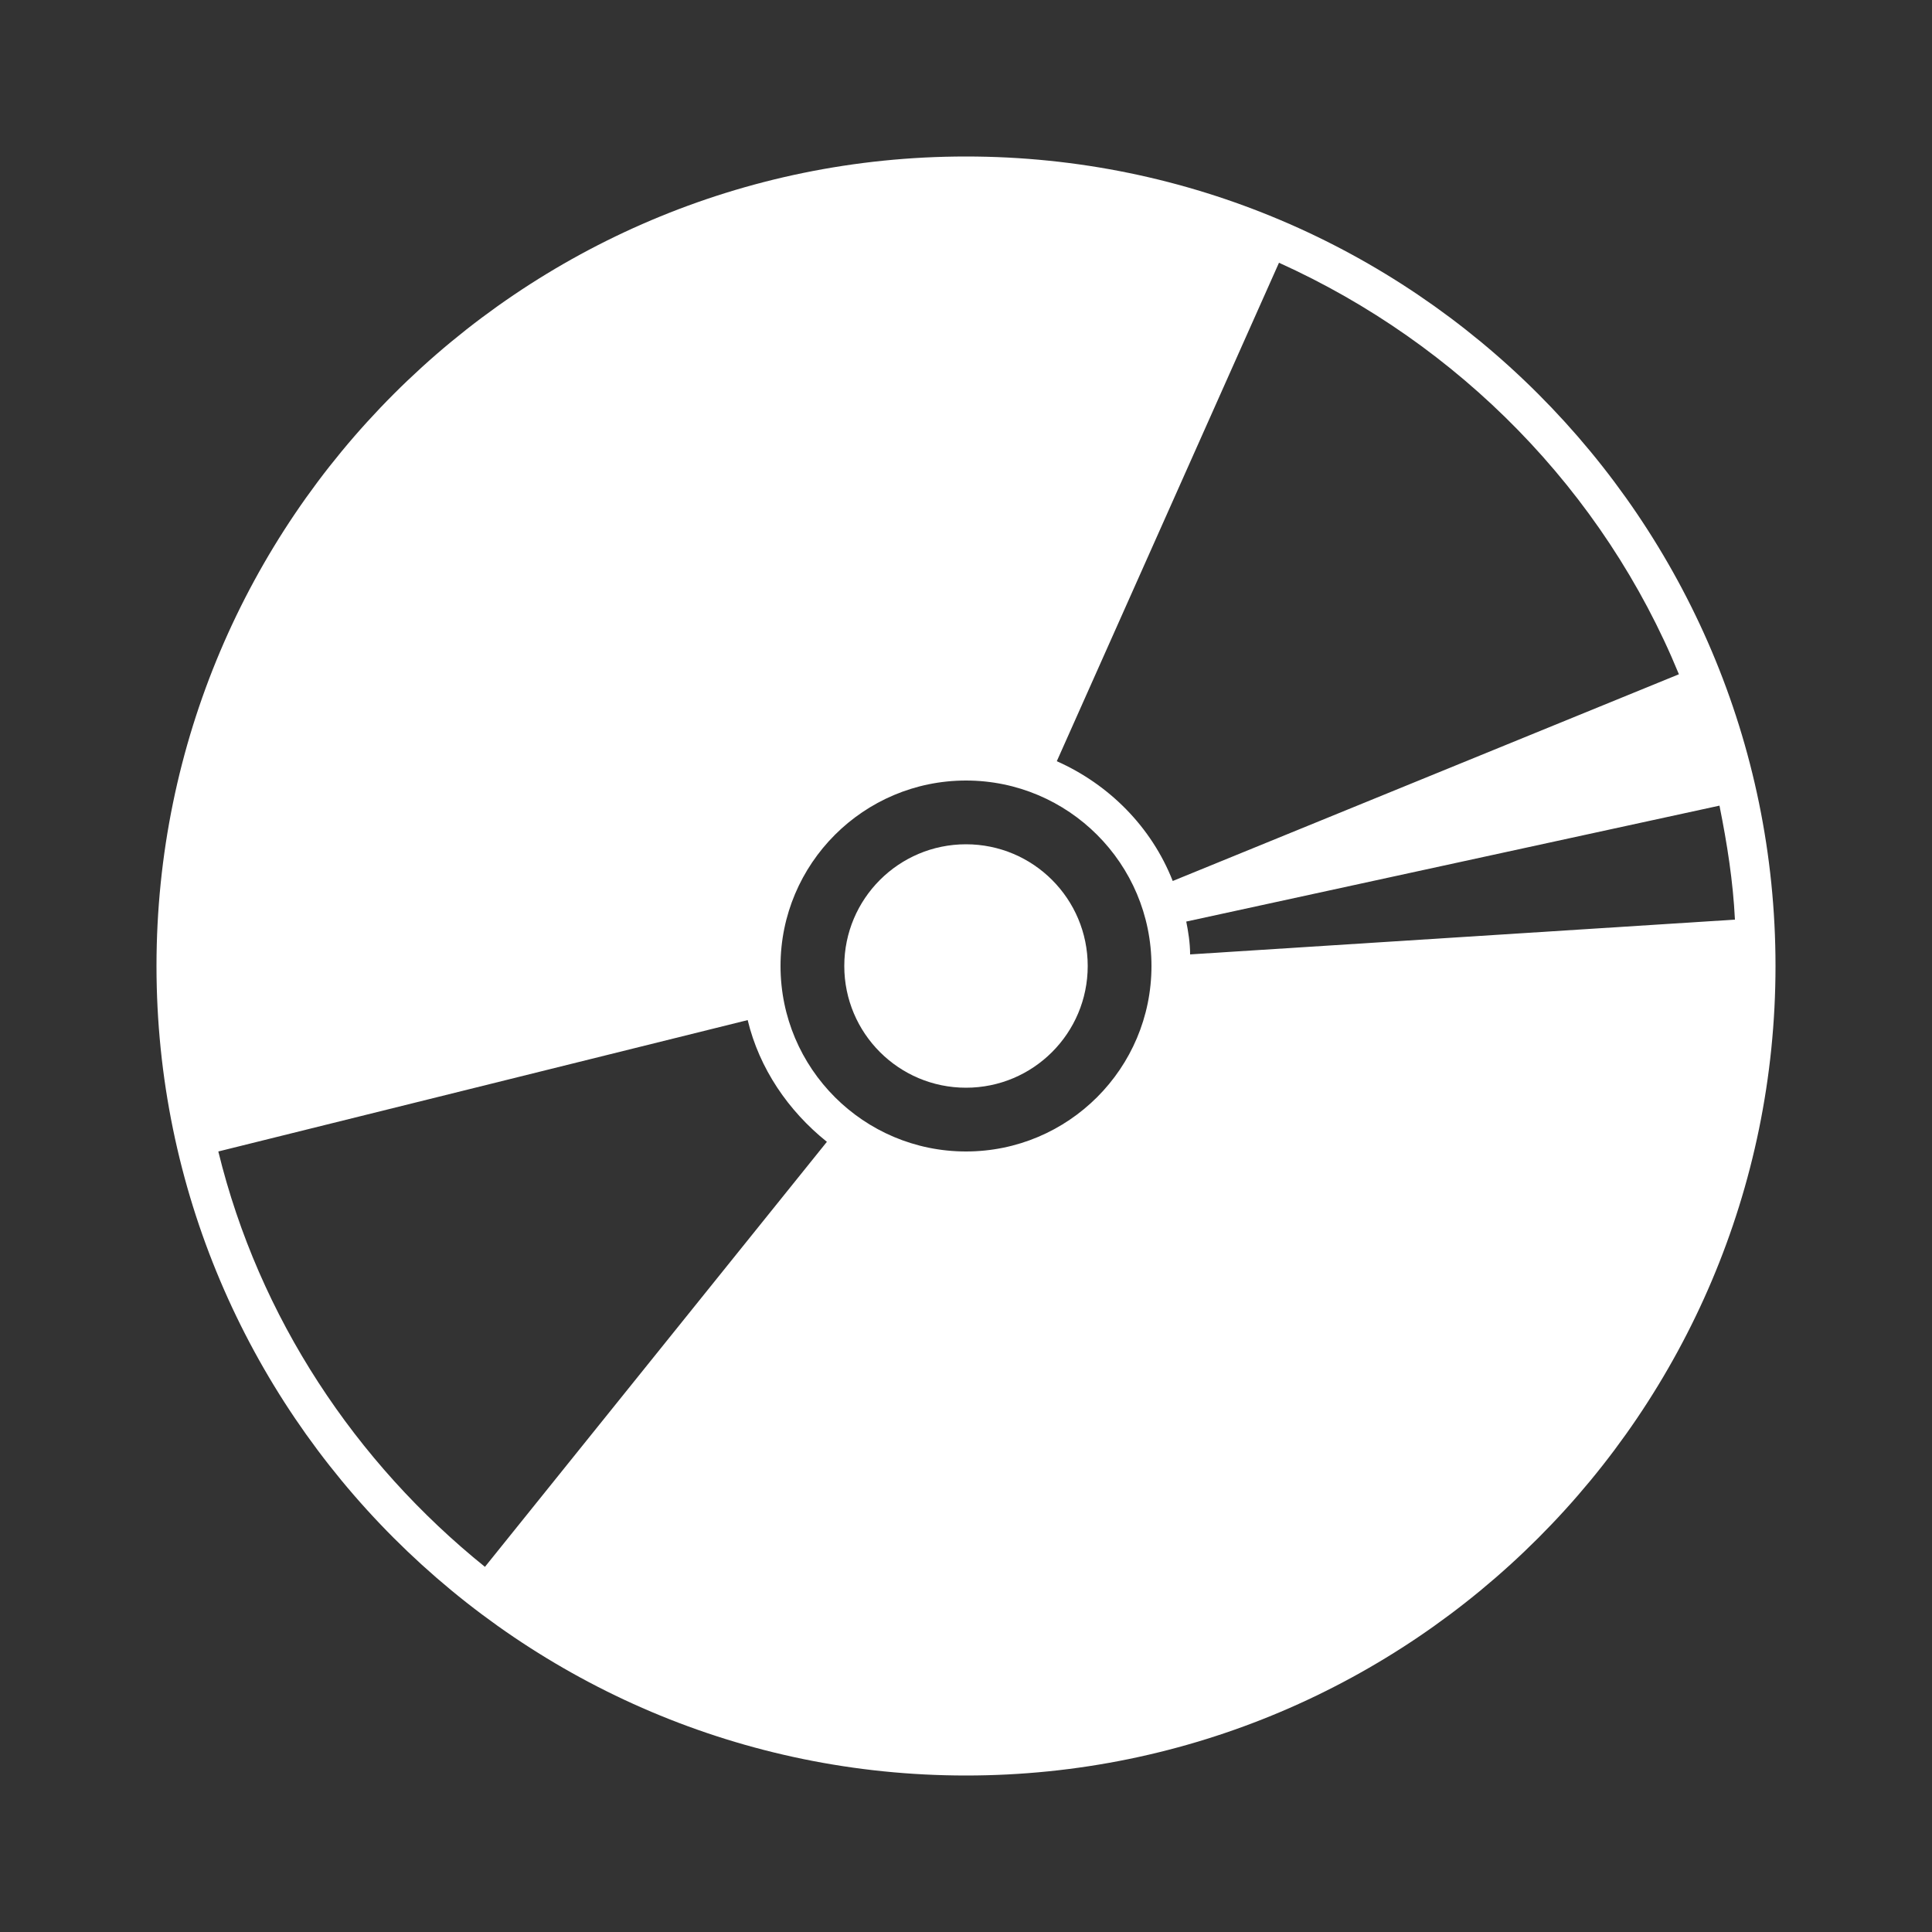 <svg xmlns="http://www.w3.org/2000/svg" xmlns:xlink="http://www.w3.org/1999/xlink" version="1.1" x="0px" y="0px" viewBox="0 0 100 100" style="enable-background:new 0 0 100 100;" fill="#ffffff" xml:space="preserve"><rect x="0" y="0" width="100" height="100" fill="#333333" stroke="none"/><g><path d="M50,8.1C26.9,8.1,8.1,26.9,8.1,50S26.9,91.9,50,91.9S91.9,73.1,91.9,50S73.1,8.1,50,8.1z M25.1,81.1   c-6.7-5.4-11.7-12.9-13.8-21.5l27.4-6.8c0.6,2.5,2.1,4.7,4.1,6.3L25.1,81.1z M50,59.6c-5.3,0-9.6-4.3-9.6-9.6s4.3-9.6,9.6-9.6   s9.6,4.3,9.6,9.6S55.3,59.6,50,59.6z M89.8,47.6l-28.2,1.8c0-0.6-0.1-1.2-0.2-1.7l27.6-6C89.4,43.7,89.7,45.6,89.8,47.6z    M60.7,45.6c-1.1-2.8-3.3-5-6-6.2l11.5-25.8c9.3,4.2,16.8,11.8,20.7,21.3L60.7,45.6z"/><circle cx="50" cy="50" r="6.3"/></g></svg>
